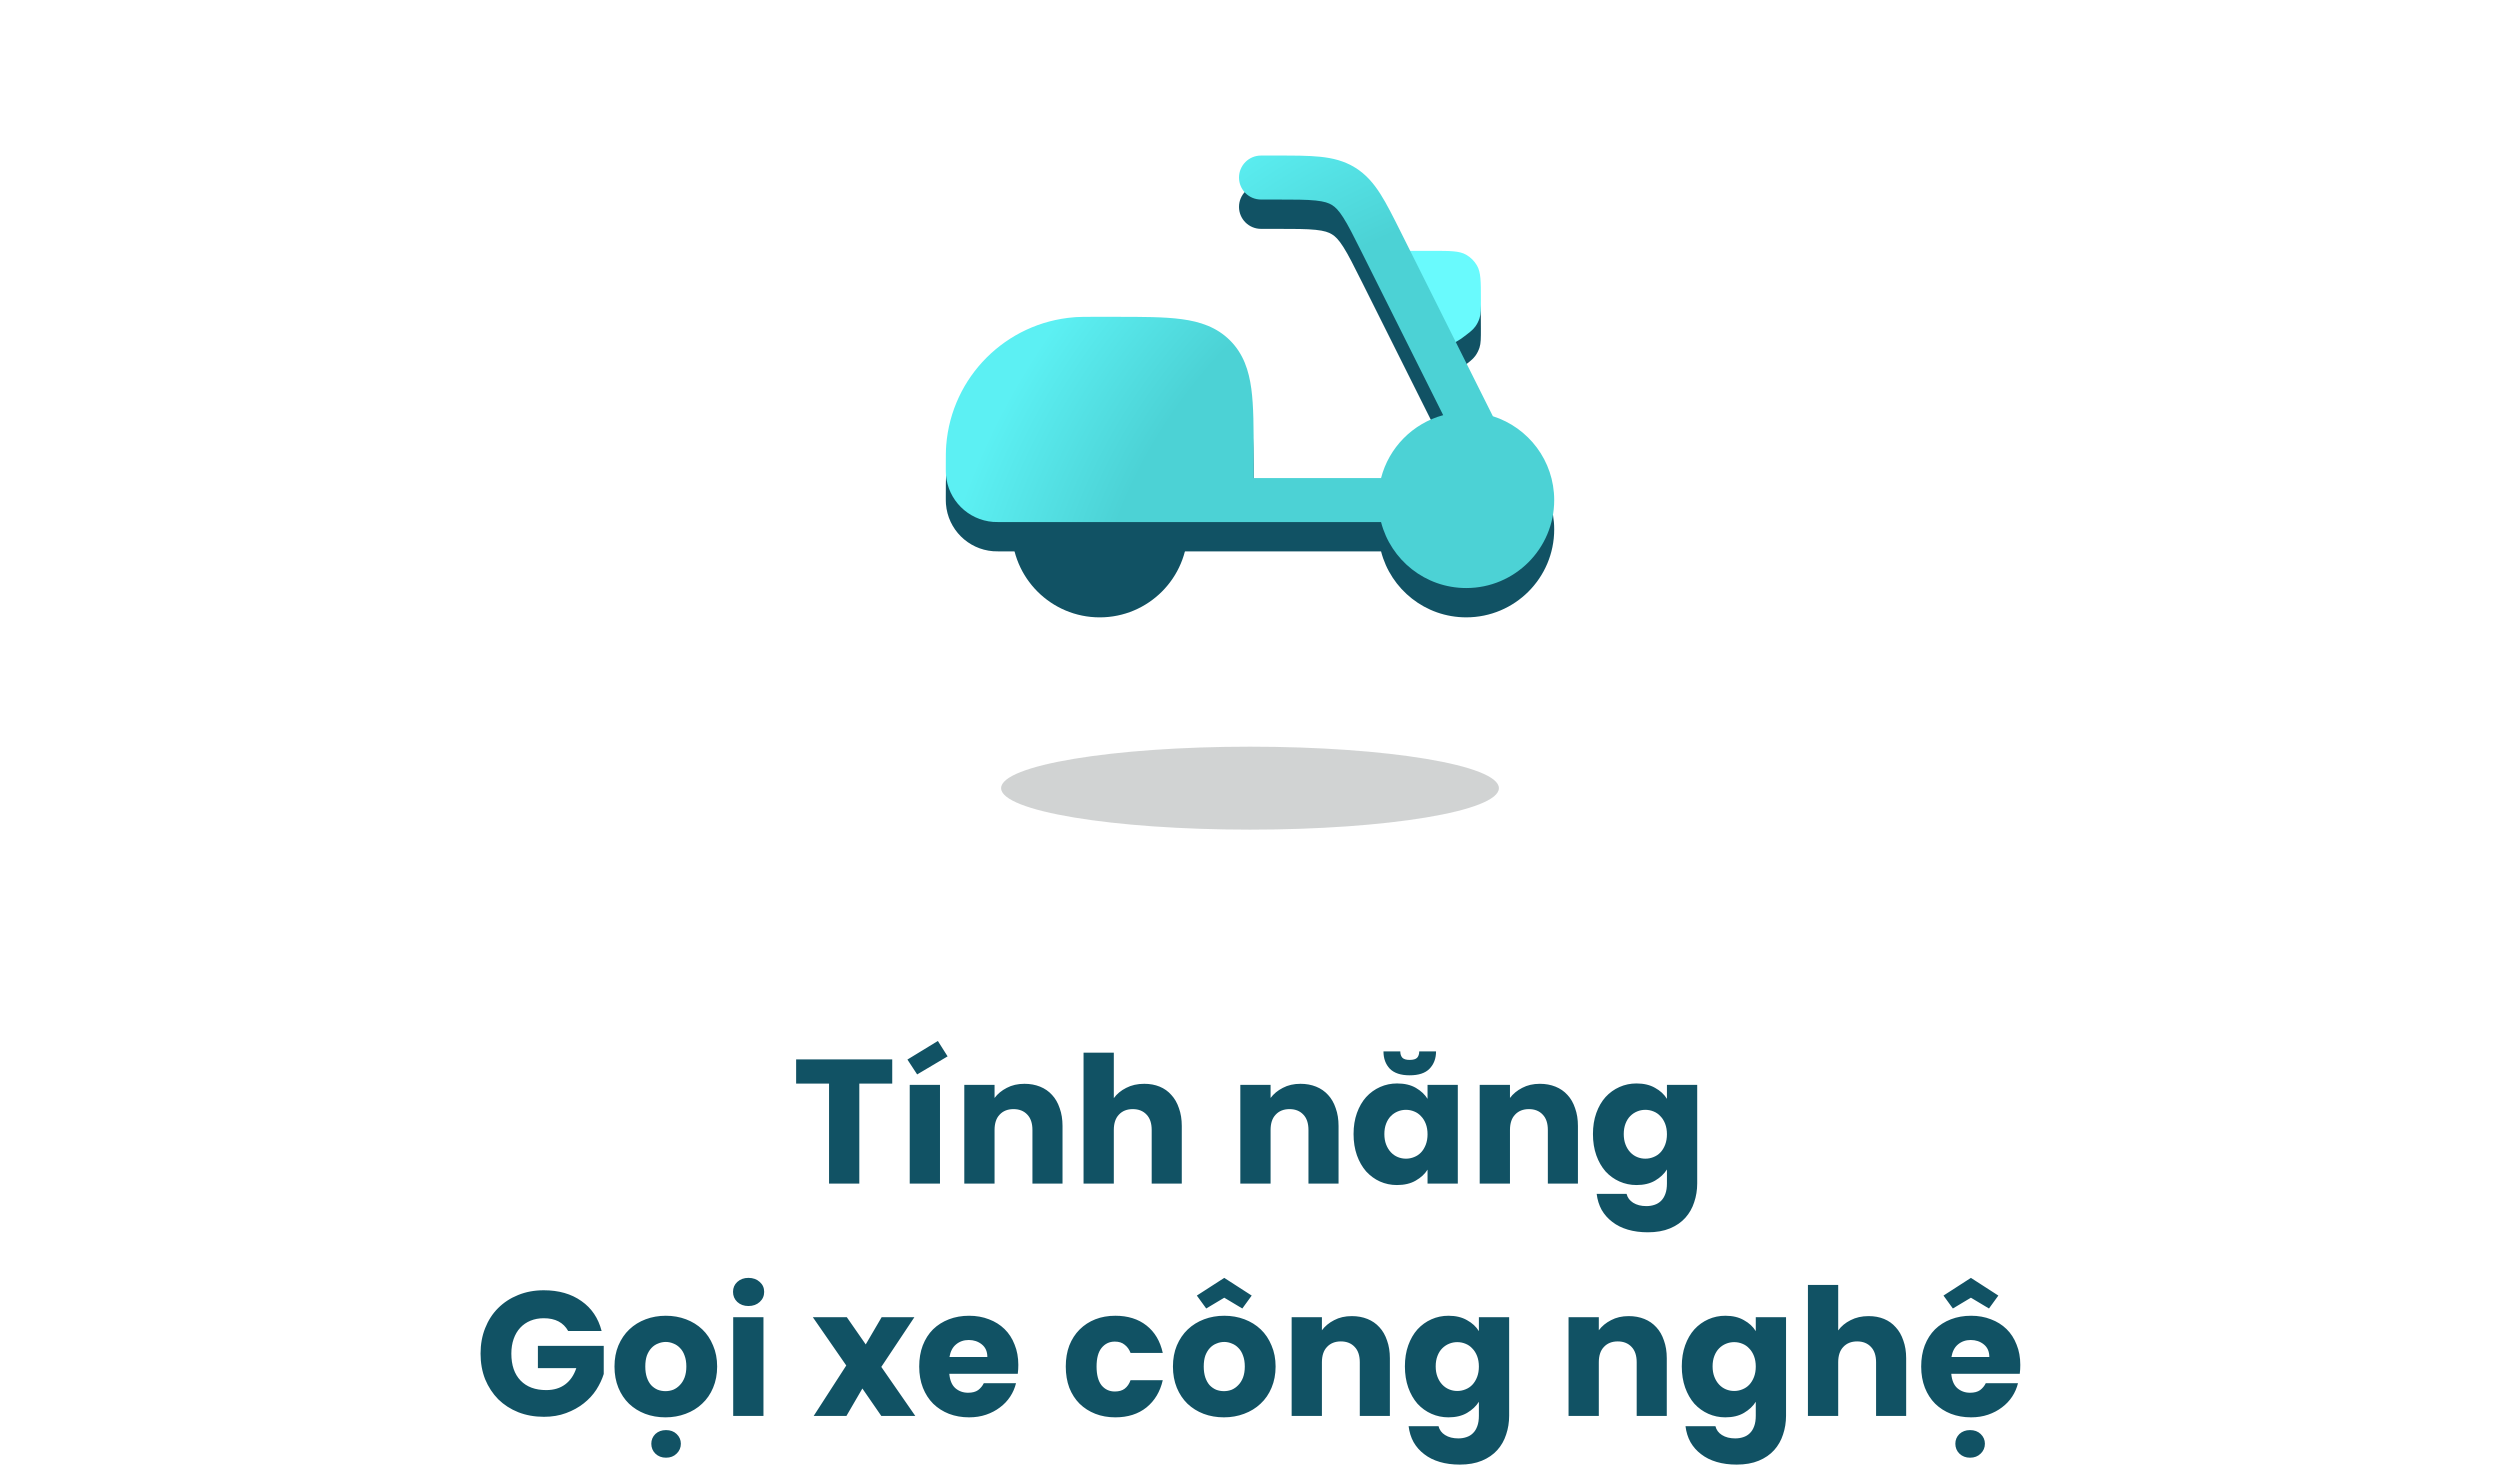 <svg width="226" height="134" viewBox="0 0 226 134" fill="none" xmlns="http://www.w3.org/2000/svg">
<ellipse opacity="0.2" cx="113" cy="71.25" rx="22.5" ry="3.75" fill="#1D2723"/>
<path d="M99.416 55.81C103.807 55.81 107.367 52.25 107.367 47.858H91.464C91.464 52.25 95.024 55.81 99.416 55.81Z" fill="#115264"/>
<path d="M132.082 33.274L129.897 34.605L125.543 25.328H129.471C131.108 25.328 131.926 25.328 132.537 25.677C132.949 25.912 133.29 26.252 133.524 26.664C133.873 27.275 133.873 28.093 133.873 29.73C133.873 30.595 133.873 31.028 133.748 31.421C133.662 31.689 133.535 31.941 133.37 32.169C133.127 32.504 132.779 32.76 132.082 33.274L132.082 33.274Z" fill="#115264"/>
<path d="M132.082 30.623L129.897 31.954L125.543 22.677H129.471C131.108 22.677 131.926 22.677 132.537 23.026C132.949 23.261 133.29 23.602 133.524 24.013C133.873 24.624 133.873 25.442 133.873 27.079C133.873 27.944 133.873 28.377 133.748 28.77C133.662 29.038 133.535 29.291 133.37 29.518C133.127 29.853 132.779 30.109 132.082 30.623L132.082 30.623Z" fill="#69FAFD"/>
<path d="M118.936 20.777C118.104 20.691 117.028 20.689 115.393 20.689H113.994C112.896 20.689 112.006 19.799 112.006 18.701C112.006 17.603 112.896 16.713 113.994 16.713H115.491C117.002 16.713 118.284 16.713 119.344 16.822C120.473 16.939 121.516 17.192 122.502 17.802C123.487 18.411 124.18 19.23 124.789 20.188C125.361 21.087 125.935 22.234 126.611 23.585L134.956 40.277C138.171 41.297 140.5 44.305 140.5 47.858C140.5 52.249 136.94 55.809 132.548 55.809C128.843 55.809 125.73 53.275 124.847 49.845L90.298 49.846C90.122 49.846 89.942 49.844 89.775 49.831C87.5 49.652 85.693 47.846 85.514 45.571C85.5 45.386 85.5 45.186 85.5 44.993L85.5 44.841C85.5 43.953 85.5 43.388 85.539 42.894C86.025 36.72 90.929 31.816 97.103 31.33C97.167 31.325 97.233 31.32 97.3 31.317C97.685 31.295 98.127 31.292 98.731 31.291L100.879 31.291C103.26 31.291 105.246 31.291 106.823 31.503C108.487 31.727 109.989 32.219 111.196 33.426C112.404 34.633 112.896 36.136 113.12 37.8C113.332 39.376 113.331 41.362 113.331 43.744L113.331 45.87H124.847C125.558 43.108 127.715 40.926 130.464 40.182L123.098 25.451C122.367 23.988 121.884 23.027 121.435 22.322C121.011 21.655 120.707 21.366 120.411 21.184C120.116 21.001 119.721 20.858 118.936 20.777Z" fill="#115264"/>
<path d="M118.936 18.127C118.104 18.041 117.028 18.038 115.393 18.038H113.994C112.896 18.038 112.006 17.148 112.006 16.05C112.006 14.953 112.896 14.062 113.994 14.062H115.491C117.002 14.062 118.284 14.062 119.344 14.172C120.473 14.289 121.516 14.542 122.502 15.151C123.487 15.76 124.18 16.58 124.789 17.537C125.361 18.436 125.935 19.584 126.611 20.935L134.956 37.627C138.171 38.647 140.5 41.655 140.5 45.207C140.5 49.599 136.94 53.159 132.548 53.159C128.843 53.159 125.73 50.625 124.847 47.195L90.298 47.195C90.122 47.195 89.942 47.194 89.775 47.181C87.5 47.002 85.693 45.195 85.514 42.92C85.5 42.736 85.5 42.535 85.5 42.343L85.5 42.191C85.5 41.302 85.5 40.738 85.539 40.243C86.025 34.069 90.929 29.166 97.103 28.68C97.167 28.675 97.233 28.67 97.3 28.666C97.685 28.644 98.127 28.641 98.731 28.641L100.879 28.641C103.26 28.641 105.246 28.641 106.823 28.853C108.487 29.076 109.989 29.569 111.196 30.776C112.404 31.983 112.896 33.485 113.12 35.149C113.332 36.726 113.331 38.712 113.331 41.093L113.331 43.219H124.847C125.558 40.457 127.715 38.276 130.464 37.531L123.098 22.8C122.367 21.338 121.884 20.377 121.435 19.672C121.011 19.005 120.707 18.716 120.411 18.533C120.116 18.351 119.721 18.208 118.936 18.127Z" fill="url(#paint0_radial_83_1649)"/>
<path d="M71.97 95.768H80.658V97.96H77.682V107H74.946V97.96H71.97V95.768ZM82.239 98.072H84.975V107H82.239V98.072ZM85.663 95.496L82.911 97.128L82.031 95.784L84.783 94.104L85.663 95.496ZM93.332 102.152C93.332 101.544 93.177 101.08 92.868 100.76C92.558 100.429 92.142 100.264 91.62 100.264C91.097 100.264 90.681 100.429 90.372 100.76C90.062 101.08 89.908 101.544 89.908 102.152V107H87.172V98.072H89.908V99.256C90.185 98.883 90.553 98.579 91.012 98.344C91.47 98.099 92.004 97.976 92.612 97.976C93.124 97.976 93.593 98.061 94.02 98.232C94.446 98.403 94.809 98.653 95.108 98.984C95.406 99.304 95.636 99.704 95.796 100.184C95.966 100.653 96.052 101.187 96.052 101.784V107H93.332V102.152ZM97.953 95.16H100.689V99.272C100.966 98.888 101.34 98.579 101.809 98.344C102.278 98.099 102.822 97.976 103.441 97.976C103.953 97.976 104.417 98.061 104.833 98.232C105.249 98.403 105.601 98.653 105.889 98.984C106.188 99.304 106.417 99.704 106.577 100.184C106.748 100.653 106.833 101.187 106.833 101.784V107H104.113V102.152C104.113 101.544 103.958 101.08 103.649 100.76C103.34 100.429 102.924 100.264 102.401 100.264C101.878 100.264 101.462 100.429 101.153 100.76C100.844 101.08 100.689 101.544 100.689 102.152V107H97.953V95.16ZM118.285 102.152C118.285 101.544 118.13 101.08 117.821 100.76C117.511 100.429 117.095 100.264 116.573 100.264C116.05 100.264 115.634 100.429 115.325 100.76C115.015 101.08 114.861 101.544 114.861 102.152V107H112.125V98.072H114.861V99.256C115.138 98.883 115.506 98.579 115.965 98.344C116.423 98.099 116.957 97.976 117.565 97.976C118.077 97.976 118.546 98.061 118.973 98.232C119.399 98.403 119.762 98.653 120.061 98.984C120.359 99.304 120.589 99.704 120.749 100.184C120.919 100.653 121.005 101.187 121.005 101.784V107H118.285V102.152ZM122.362 102.52C122.362 101.816 122.463 101.181 122.666 100.616C122.869 100.051 123.146 99.571 123.498 99.176C123.861 98.781 124.282 98.477 124.762 98.264C125.242 98.051 125.754 97.944 126.298 97.944C126.97 97.944 127.535 98.077 127.994 98.344C128.453 98.611 128.805 98.941 129.05 99.336V98.072H131.786V107H129.05V105.736C128.805 106.131 128.447 106.461 127.978 106.728C127.519 106.995 126.954 107.128 126.282 107.128C125.738 107.128 125.226 107.021 124.746 106.808C124.277 106.595 123.861 106.291 123.498 105.896C123.146 105.491 122.869 105.005 122.666 104.44C122.463 103.864 122.362 103.224 122.362 102.52ZM129.05 102.536C129.05 102.184 128.997 101.869 128.89 101.592C128.783 101.315 128.639 101.085 128.458 100.904C128.287 100.712 128.079 100.568 127.834 100.472C127.599 100.376 127.354 100.328 127.098 100.328C126.842 100.328 126.597 100.376 126.362 100.472C126.127 100.568 125.919 100.707 125.738 100.888C125.557 101.069 125.413 101.299 125.306 101.576C125.199 101.853 125.146 102.168 125.146 102.52C125.146 102.872 125.199 103.187 125.306 103.464C125.413 103.741 125.557 103.976 125.738 104.168C125.919 104.36 126.127 104.504 126.362 104.6C126.597 104.696 126.842 104.744 127.098 104.744C127.354 104.744 127.599 104.696 127.834 104.6C128.079 104.504 128.287 104.365 128.458 104.184C128.639 103.992 128.783 103.757 128.89 103.48C128.997 103.203 129.05 102.888 129.05 102.536ZM126.586 95.048C126.586 95.293 126.65 95.485 126.778 95.624C126.906 95.752 127.125 95.816 127.434 95.816C127.754 95.816 127.978 95.752 128.106 95.624C128.234 95.485 128.298 95.293 128.298 95.048H129.818C129.818 95.688 129.621 96.211 129.226 96.616C128.842 97.011 128.245 97.208 127.434 97.208C126.634 97.208 126.037 97.011 125.642 96.616C125.258 96.211 125.066 95.688 125.066 95.048H126.586ZM139.925 102.152C139.925 101.544 139.771 101.08 139.461 100.76C139.152 100.429 138.736 100.264 138.213 100.264C137.691 100.264 137.275 100.429 136.965 100.76C136.656 101.08 136.501 101.544 136.501 102.152V107H133.765V98.072H136.501V99.256C136.779 98.883 137.147 98.579 137.605 98.344C138.064 98.099 138.597 97.976 139.205 97.976C139.717 97.976 140.187 98.061 140.613 98.232C141.04 98.403 141.403 98.653 141.701 98.984C142 99.304 142.229 99.704 142.389 100.184C142.56 100.653 142.645 101.187 142.645 101.784V107H139.925V102.152ZM144.003 102.52C144.003 101.816 144.104 101.181 144.307 100.616C144.509 100.051 144.787 99.571 145.139 99.176C145.501 98.781 145.923 98.477 146.403 98.264C146.883 98.051 147.395 97.944 147.939 97.944C148.6 97.944 149.16 98.077 149.619 98.344C150.088 98.6 150.445 98.931 150.691 99.336V98.072H153.427V106.984C153.427 107.581 153.336 108.147 153.155 108.68C152.984 109.213 152.717 109.683 152.355 110.088C151.992 110.493 151.528 110.813 150.963 111.048C150.397 111.283 149.731 111.4 148.963 111.4C148.301 111.4 147.699 111.32 147.155 111.16C146.611 111 146.141 110.765 145.747 110.456C145.352 110.157 145.032 109.795 144.787 109.368C144.552 108.941 144.403 108.461 144.339 107.928H147.043C147.128 108.269 147.325 108.536 147.635 108.728C147.955 108.931 148.355 109.032 148.835 109.032C149.091 109.032 149.331 108.995 149.555 108.92C149.789 108.845 149.987 108.728 150.147 108.568C150.317 108.408 150.451 108.195 150.547 107.928C150.643 107.672 150.691 107.357 150.691 106.984V105.72C150.445 106.115 150.088 106.451 149.619 106.728C149.16 106.995 148.6 107.128 147.939 107.128C147.395 107.128 146.883 107.021 146.403 106.808C145.923 106.595 145.501 106.291 145.139 105.896C144.787 105.491 144.509 105.005 144.307 104.44C144.104 103.864 144.003 103.224 144.003 102.52ZM150.691 102.536C150.691 102.184 150.637 101.869 150.531 101.592C150.424 101.315 150.28 101.085 150.099 100.904C149.928 100.712 149.72 100.568 149.475 100.472C149.24 100.376 148.995 100.328 148.739 100.328C148.483 100.328 148.237 100.376 148.003 100.472C147.768 100.568 147.56 100.707 147.379 100.888C147.197 101.069 147.053 101.299 146.947 101.576C146.84 101.853 146.787 102.168 146.787 102.52C146.787 102.872 146.84 103.187 146.947 103.464C147.053 103.741 147.197 103.976 147.379 104.168C147.56 104.36 147.768 104.504 148.003 104.6C148.237 104.696 148.483 104.744 148.739 104.744C148.995 104.744 149.24 104.696 149.475 104.6C149.72 104.504 149.928 104.365 150.099 104.184C150.28 103.992 150.424 103.757 150.531 103.48C150.637 103.203 150.691 102.888 150.691 102.536ZM49.154 116.64C50.509 116.64 51.645 116.965 52.562 117.616C53.479 118.256 54.087 119.157 54.386 120.32H51.362C50.935 119.552 50.199 119.168 49.154 119.168C48.717 119.168 48.317 119.243 47.954 119.392C47.591 119.541 47.282 119.755 47.026 120.032C46.77 120.309 46.573 120.645 46.434 121.04C46.295 121.435 46.226 121.877 46.226 122.368C46.226 123.413 46.503 124.224 47.058 124.8C47.613 125.376 48.386 125.664 49.378 125.664C50.061 125.664 50.631 125.493 51.09 125.152C51.549 124.811 51.885 124.32 52.098 123.68H48.626V121.664H54.578V124.208C54.429 124.688 54.205 125.163 53.906 125.632C53.607 126.091 53.229 126.501 52.77 126.864C52.311 127.227 51.778 127.52 51.17 127.744C50.573 127.968 49.906 128.08 49.17 128.08C48.327 128.08 47.554 127.941 46.85 127.664C46.157 127.387 45.554 126.997 45.042 126.496C44.541 125.984 44.146 125.381 43.858 124.688C43.581 123.984 43.442 123.211 43.442 122.368C43.442 121.525 43.581 120.757 43.858 120.064C44.135 119.36 44.525 118.757 45.026 118.256C45.538 117.744 46.141 117.349 46.834 117.072C47.538 116.784 48.311 116.64 49.154 116.64ZM60.206 131.776C59.822 131.776 59.502 131.653 59.246 131.408C59 131.163 58.878 130.864 58.878 130.512C58.878 130.171 59 129.877 59.246 129.632C59.502 129.397 59.822 129.28 60.206 129.28C60.6 129.28 60.92 129.397 61.166 129.632C61.422 129.877 61.55 130.171 61.55 130.512C61.55 130.864 61.422 131.163 61.166 131.408C60.92 131.653 60.6 131.776 60.206 131.776ZM64.83 123.536C64.83 124.24 64.707 124.88 64.462 125.456C64.227 126.021 63.896 126.501 63.47 126.896C63.054 127.291 62.558 127.595 61.982 127.808C61.416 128.021 60.808 128.128 60.158 128.128C59.496 128.128 58.883 128.021 58.318 127.808C57.763 127.595 57.278 127.291 56.862 126.896C56.456 126.501 56.136 126.021 55.902 125.456C55.667 124.88 55.55 124.24 55.55 123.536C55.55 122.832 55.667 122.197 55.902 121.632C56.147 121.056 56.478 120.571 56.894 120.176C57.31 119.781 57.8 119.477 58.366 119.264C58.931 119.051 59.539 118.944 60.19 118.944C60.84 118.944 61.448 119.051 62.014 119.264C62.579 119.477 63.07 119.781 63.486 120.176C63.902 120.571 64.227 121.056 64.462 121.632C64.707 122.197 64.83 122.832 64.83 123.536ZM58.334 123.536C58.334 123.909 58.382 124.24 58.478 124.528C58.574 124.805 58.702 125.035 58.862 125.216C59.032 125.397 59.23 125.536 59.454 125.632C59.678 125.717 59.912 125.76 60.158 125.76C60.403 125.76 60.638 125.717 60.862 125.632C61.086 125.536 61.283 125.397 61.454 125.216C61.635 125.035 61.779 124.805 61.886 124.528C61.992 124.24 62.046 123.909 62.046 123.536C62.046 123.152 61.992 122.821 61.886 122.544C61.79 122.267 61.651 122.037 61.47 121.856C61.299 121.675 61.102 121.541 60.878 121.456C60.654 121.36 60.424 121.312 60.19 121.312C59.944 121.312 59.71 121.36 59.486 121.456C59.262 121.541 59.064 121.675 58.894 121.856C58.723 122.037 58.584 122.267 58.478 122.544C58.382 122.821 58.334 123.152 58.334 123.536ZM66.281 119.072H69.017V128H66.281V119.072ZM67.657 118.064C67.252 118.064 66.916 117.941 66.649 117.696C66.393 117.451 66.265 117.147 66.265 116.784C66.265 116.421 66.393 116.123 66.649 115.888C66.916 115.643 67.252 115.52 67.657 115.52C68.073 115.52 68.414 115.643 68.681 115.888C68.948 116.123 69.081 116.421 69.081 116.784C69.081 117.147 68.948 117.451 68.681 117.696C68.414 117.941 68.073 118.064 67.657 118.064ZM77.958 125.52L76.518 128H73.558L76.502 123.44L73.478 119.072H76.55L78.262 121.536L79.702 119.072H82.662L79.67 123.568L82.742 128H79.67L77.958 125.52ZM87.576 121.136C87.128 121.136 86.744 121.269 86.424 121.536C86.115 121.792 85.918 122.171 85.832 122.672H89.256C89.256 122.181 89.091 121.803 88.76 121.536C88.43 121.269 88.035 121.136 87.576 121.136ZM91.848 125.04C91.742 125.477 91.566 125.883 91.32 126.256C91.075 126.629 90.766 126.955 90.392 127.232C90.03 127.509 89.614 127.728 89.144 127.888C88.675 128.048 88.163 128.128 87.608 128.128C86.947 128.128 86.339 128.021 85.784 127.808C85.24 127.595 84.766 127.291 84.36 126.896C83.966 126.501 83.656 126.021 83.432 125.456C83.208 124.88 83.096 124.24 83.096 123.536C83.096 122.832 83.203 122.197 83.416 121.632C83.64 121.056 83.95 120.571 84.344 120.176C84.75 119.781 85.23 119.477 85.784 119.264C86.339 119.051 86.947 118.944 87.608 118.944C88.259 118.944 88.856 119.051 89.4 119.264C89.944 119.467 90.414 119.76 90.808 120.144C91.203 120.528 91.507 120.997 91.72 121.552C91.944 122.096 92.056 122.709 92.056 123.392C92.056 123.659 92.04 123.925 92.008 124.192H85.816C85.87 124.779 86.051 125.211 86.36 125.488C86.68 125.765 87.064 125.904 87.512 125.904C87.896 125.904 88.2 125.824 88.424 125.664C88.648 125.493 88.819 125.285 88.936 125.04H91.848ZM96.346 123.536C96.346 122.832 96.453 122.197 96.666 121.632C96.89 121.067 97.2 120.587 97.594 120.192C98 119.787 98.474 119.477 99.018 119.264C99.562 119.051 100.165 118.944 100.826 118.944C101.957 118.944 102.896 119.237 103.642 119.824C104.389 120.411 104.88 121.237 105.114 122.304H102.202C102.085 121.995 101.909 121.749 101.674 121.568C101.45 121.376 101.152 121.28 100.778 121.28C100.288 121.28 99.888 121.472 99.578 121.856C99.28 122.229 99.13 122.789 99.13 123.536C99.13 124.283 99.28 124.848 99.578 125.232C99.888 125.605 100.288 125.792 100.778 125.792C101.152 125.792 101.45 125.707 101.674 125.536C101.909 125.355 102.085 125.099 102.202 124.768H105.114C104.88 125.803 104.389 126.624 103.642 127.232C102.896 127.829 101.957 128.128 100.826 128.128C100.165 128.128 99.562 128.021 99.018 127.808C98.474 127.595 98 127.291 97.594 126.896C97.2 126.501 96.89 126.021 96.666 125.456C96.453 124.88 96.346 124.24 96.346 123.536ZM115.314 123.536C115.314 124.24 115.191 124.88 114.946 125.456C114.711 126.021 114.381 126.501 113.954 126.896C113.538 127.291 113.042 127.595 112.466 127.808C111.901 128.021 111.293 128.128 110.642 128.128C109.981 128.128 109.367 128.021 108.802 127.808C108.247 127.595 107.762 127.291 107.346 126.896C106.941 126.501 106.621 126.021 106.386 125.456C106.151 124.88 106.034 124.24 106.034 123.536C106.034 122.832 106.151 122.197 106.386 121.632C106.631 121.056 106.962 120.571 107.378 120.176C107.794 119.781 108.285 119.477 108.85 119.264C109.415 119.051 110.023 118.944 110.674 118.944C111.325 118.944 111.933 119.051 112.498 119.264C113.063 119.477 113.554 119.781 113.97 120.176C114.386 120.571 114.711 121.056 114.946 121.632C115.191 122.197 115.314 122.832 115.314 123.536ZM108.818 123.536C108.818 123.909 108.866 124.24 108.962 124.528C109.058 124.805 109.186 125.035 109.346 125.216C109.517 125.397 109.714 125.536 109.938 125.632C110.162 125.717 110.397 125.76 110.642 125.76C110.887 125.76 111.122 125.717 111.346 125.632C111.57 125.536 111.767 125.397 111.938 125.216C112.119 125.035 112.263 124.805 112.37 124.528C112.477 124.24 112.53 123.909 112.53 123.536C112.53 123.152 112.477 122.821 112.37 122.544C112.274 122.267 112.135 122.037 111.954 121.856C111.783 121.675 111.586 121.541 111.362 121.456C111.138 121.36 110.909 121.312 110.674 121.312C110.429 121.312 110.194 121.36 109.97 121.456C109.746 121.541 109.549 121.675 109.378 121.856C109.207 122.037 109.069 122.267 108.962 122.544C108.866 122.821 108.818 123.152 108.818 123.536ZM113.154 117.12L112.306 118.288L110.674 117.312L109.042 118.288L108.194 117.12L110.674 115.52L113.154 117.12ZM122.925 123.152C122.925 122.544 122.771 122.08 122.461 121.76C122.152 121.429 121.736 121.264 121.213 121.264C120.691 121.264 120.275 121.429 119.965 121.76C119.656 122.08 119.501 122.544 119.501 123.152V128H116.765V119.072H119.501V120.256C119.779 119.883 120.147 119.579 120.605 119.344C121.064 119.099 121.597 118.976 122.205 118.976C122.717 118.976 123.187 119.061 123.613 119.232C124.04 119.403 124.403 119.653 124.701 119.984C125 120.304 125.229 120.704 125.389 121.184C125.56 121.653 125.645 122.187 125.645 122.784V128H122.925V123.152ZM127.003 123.52C127.003 122.816 127.104 122.181 127.307 121.616C127.509 121.051 127.787 120.571 128.139 120.176C128.501 119.781 128.923 119.477 129.403 119.264C129.883 119.051 130.395 118.944 130.939 118.944C131.6 118.944 132.16 119.077 132.619 119.344C133.088 119.6 133.445 119.931 133.691 120.336V119.072H136.427V127.984C136.427 128.581 136.336 129.147 136.155 129.68C135.984 130.213 135.717 130.683 135.355 131.088C134.992 131.493 134.528 131.813 133.963 132.048C133.397 132.283 132.731 132.4 131.963 132.4C131.301 132.4 130.699 132.32 130.155 132.16C129.611 132 129.141 131.765 128.747 131.456C128.352 131.157 128.032 130.795 127.787 130.368C127.552 129.941 127.403 129.461 127.339 128.928H130.043C130.128 129.269 130.325 129.536 130.635 129.728C130.955 129.931 131.355 130.032 131.835 130.032C132.091 130.032 132.331 129.995 132.555 129.92C132.789 129.845 132.987 129.728 133.147 129.568C133.317 129.408 133.451 129.195 133.547 128.928C133.643 128.672 133.691 128.357 133.691 127.984V126.72C133.445 127.115 133.088 127.451 132.619 127.728C132.16 127.995 131.6 128.128 130.939 128.128C130.395 128.128 129.883 128.021 129.403 127.808C128.923 127.595 128.501 127.291 128.139 126.896C127.787 126.491 127.509 126.005 127.307 125.44C127.104 124.864 127.003 124.224 127.003 123.52ZM133.691 123.536C133.691 123.184 133.637 122.869 133.531 122.592C133.424 122.315 133.28 122.085 133.099 121.904C132.928 121.712 132.72 121.568 132.475 121.472C132.24 121.376 131.995 121.328 131.739 121.328C131.483 121.328 131.237 121.376 131.003 121.472C130.768 121.568 130.56 121.707 130.379 121.888C130.197 122.069 130.053 122.299 129.947 122.576C129.84 122.853 129.787 123.168 129.787 123.52C129.787 123.872 129.84 124.187 129.947 124.464C130.053 124.741 130.197 124.976 130.379 125.168C130.56 125.36 130.768 125.504 131.003 125.6C131.237 125.696 131.483 125.744 131.739 125.744C131.995 125.744 132.24 125.696 132.475 125.6C132.72 125.504 132.928 125.365 133.099 125.184C133.28 124.992 133.424 124.757 133.531 124.48C133.637 124.203 133.691 123.888 133.691 123.536ZM147.957 123.152C147.957 122.544 147.802 122.08 147.493 121.76C147.183 121.429 146.767 121.264 146.245 121.264C145.722 121.264 145.306 121.429 144.997 121.76C144.687 122.08 144.533 122.544 144.533 123.152V128H141.797V119.072H144.533V120.256C144.81 119.883 145.178 119.579 145.637 119.344C146.095 119.099 146.629 118.976 147.237 118.976C147.749 118.976 148.218 119.061 148.645 119.232C149.071 119.403 149.434 119.653 149.733 119.984C150.031 120.304 150.261 120.704 150.421 121.184C150.591 121.653 150.677 122.187 150.677 122.784V128H147.957V123.152ZM152.034 123.52C152.034 122.816 152.135 122.181 152.338 121.616C152.541 121.051 152.818 120.571 153.17 120.176C153.533 119.781 153.954 119.477 154.434 119.264C154.914 119.051 155.426 118.944 155.97 118.944C156.631 118.944 157.191 119.077 157.65 119.344C158.119 119.6 158.477 119.931 158.722 120.336V119.072H161.458V127.984C161.458 128.581 161.367 129.147 161.186 129.68C161.015 130.213 160.749 130.683 160.386 131.088C160.023 131.493 159.559 131.813 158.994 132.048C158.429 132.283 157.762 132.4 156.994 132.4C156.333 132.4 155.73 132.32 155.186 132.16C154.642 132 154.173 131.765 153.778 131.456C153.383 131.157 153.063 130.795 152.818 130.368C152.583 129.941 152.434 129.461 152.37 128.928H155.074C155.159 129.269 155.357 129.536 155.666 129.728C155.986 129.931 156.386 130.032 156.866 130.032C157.122 130.032 157.362 129.995 157.586 129.92C157.821 129.845 158.018 129.728 158.178 129.568C158.349 129.408 158.482 129.195 158.578 128.928C158.674 128.672 158.722 128.357 158.722 127.984V126.72C158.477 127.115 158.119 127.451 157.65 127.728C157.191 127.995 156.631 128.128 155.97 128.128C155.426 128.128 154.914 128.021 154.434 127.808C153.954 127.595 153.533 127.291 153.17 126.896C152.818 126.491 152.541 126.005 152.338 125.44C152.135 124.864 152.034 124.224 152.034 123.52ZM158.722 123.536C158.722 123.184 158.669 122.869 158.562 122.592C158.455 122.315 158.311 122.085 158.13 121.904C157.959 121.712 157.751 121.568 157.506 121.472C157.271 121.376 157.026 121.328 156.77 121.328C156.514 121.328 156.269 121.376 156.034 121.472C155.799 121.568 155.591 121.707 155.41 121.888C155.229 122.069 155.085 122.299 154.978 122.576C154.871 122.853 154.818 123.168 154.818 123.52C154.818 123.872 154.871 124.187 154.978 124.464C155.085 124.741 155.229 124.976 155.41 125.168C155.591 125.36 155.799 125.504 156.034 125.6C156.269 125.696 156.514 125.744 156.77 125.744C157.026 125.744 157.271 125.696 157.506 125.6C157.751 125.504 157.959 125.365 158.13 125.184C158.311 124.992 158.455 124.757 158.562 124.48C158.669 124.203 158.722 123.888 158.722 123.536ZM163.437 116.16H166.173V120.272C166.451 119.888 166.824 119.579 167.293 119.344C167.763 119.099 168.307 118.976 168.925 118.976C169.437 118.976 169.901 119.061 170.317 119.232C170.733 119.403 171.085 119.653 171.373 119.984C171.672 120.304 171.901 120.704 172.061 121.184C172.232 121.653 172.317 122.187 172.317 122.784V128H169.597V123.152C169.597 122.544 169.443 122.08 169.133 121.76C168.824 121.429 168.408 121.264 167.885 121.264C167.363 121.264 166.947 121.429 166.637 121.76C166.328 122.08 166.173 122.544 166.173 123.152V128H163.437V116.16ZM178.091 131.776C177.707 131.776 177.387 131.653 177.131 131.408C176.885 131.163 176.763 130.864 176.763 130.512C176.763 130.171 176.885 129.877 177.131 129.632C177.387 129.397 177.707 129.28 178.091 129.28C178.485 129.28 178.805 129.397 179.051 129.632C179.307 129.877 179.435 130.171 179.435 130.512C179.435 130.864 179.307 131.163 179.051 131.408C178.805 131.653 178.485 131.776 178.091 131.776ZM178.155 121.136C177.707 121.136 177.323 121.269 177.003 121.536C176.693 121.792 176.496 122.171 176.411 122.672H179.835C179.835 122.181 179.669 121.803 179.339 121.536C179.008 121.269 178.613 121.136 178.155 121.136ZM182.427 125.04C182.32 125.477 182.144 125.883 181.899 126.256C181.653 126.629 181.344 126.955 180.971 127.232C180.608 127.509 180.192 127.728 179.723 127.888C179.253 128.048 178.741 128.128 178.187 128.128C177.525 128.128 176.917 128.021 176.363 127.808C175.819 127.595 175.344 127.291 174.939 126.896C174.544 126.501 174.235 126.021 174.011 125.456C173.787 124.88 173.675 124.24 173.675 123.536C173.675 122.832 173.781 122.197 173.995 121.632C174.219 121.056 174.528 120.571 174.923 120.176C175.328 119.781 175.808 119.477 176.363 119.264C176.917 119.051 177.525 118.944 178.187 118.944C178.837 118.944 179.435 119.051 179.979 119.264C180.523 119.467 180.992 119.76 181.387 120.144C181.781 120.528 182.085 120.997 182.299 121.552C182.523 122.096 182.635 122.709 182.635 123.392C182.635 123.659 182.619 123.925 182.587 124.192H176.395C176.448 124.779 176.629 125.211 176.939 125.488C177.259 125.765 177.643 125.904 178.091 125.904C178.475 125.904 178.779 125.824 179.003 125.664C179.227 125.493 179.397 125.285 179.515 125.04H182.427ZM180.651 117.12L179.803 118.288L178.171 117.312L176.539 118.288L175.691 117.12L178.171 115.52L180.651 117.12Z" fill="#115264"/>
<defs>
<radialGradient id="paint0_radial_83_1649" cx="0" cy="0" r="1" gradientUnits="userSpaceOnUse" gradientTransform="translate(131.718 53.159) rotate(-141.162) scale(43.418 54.395)">
<stop offset="0.689" stop-color="#4CD2D5"/>
<stop offset="1" stop-color="#5CF0F3"/>
</radialGradient>
</defs>
</svg>
